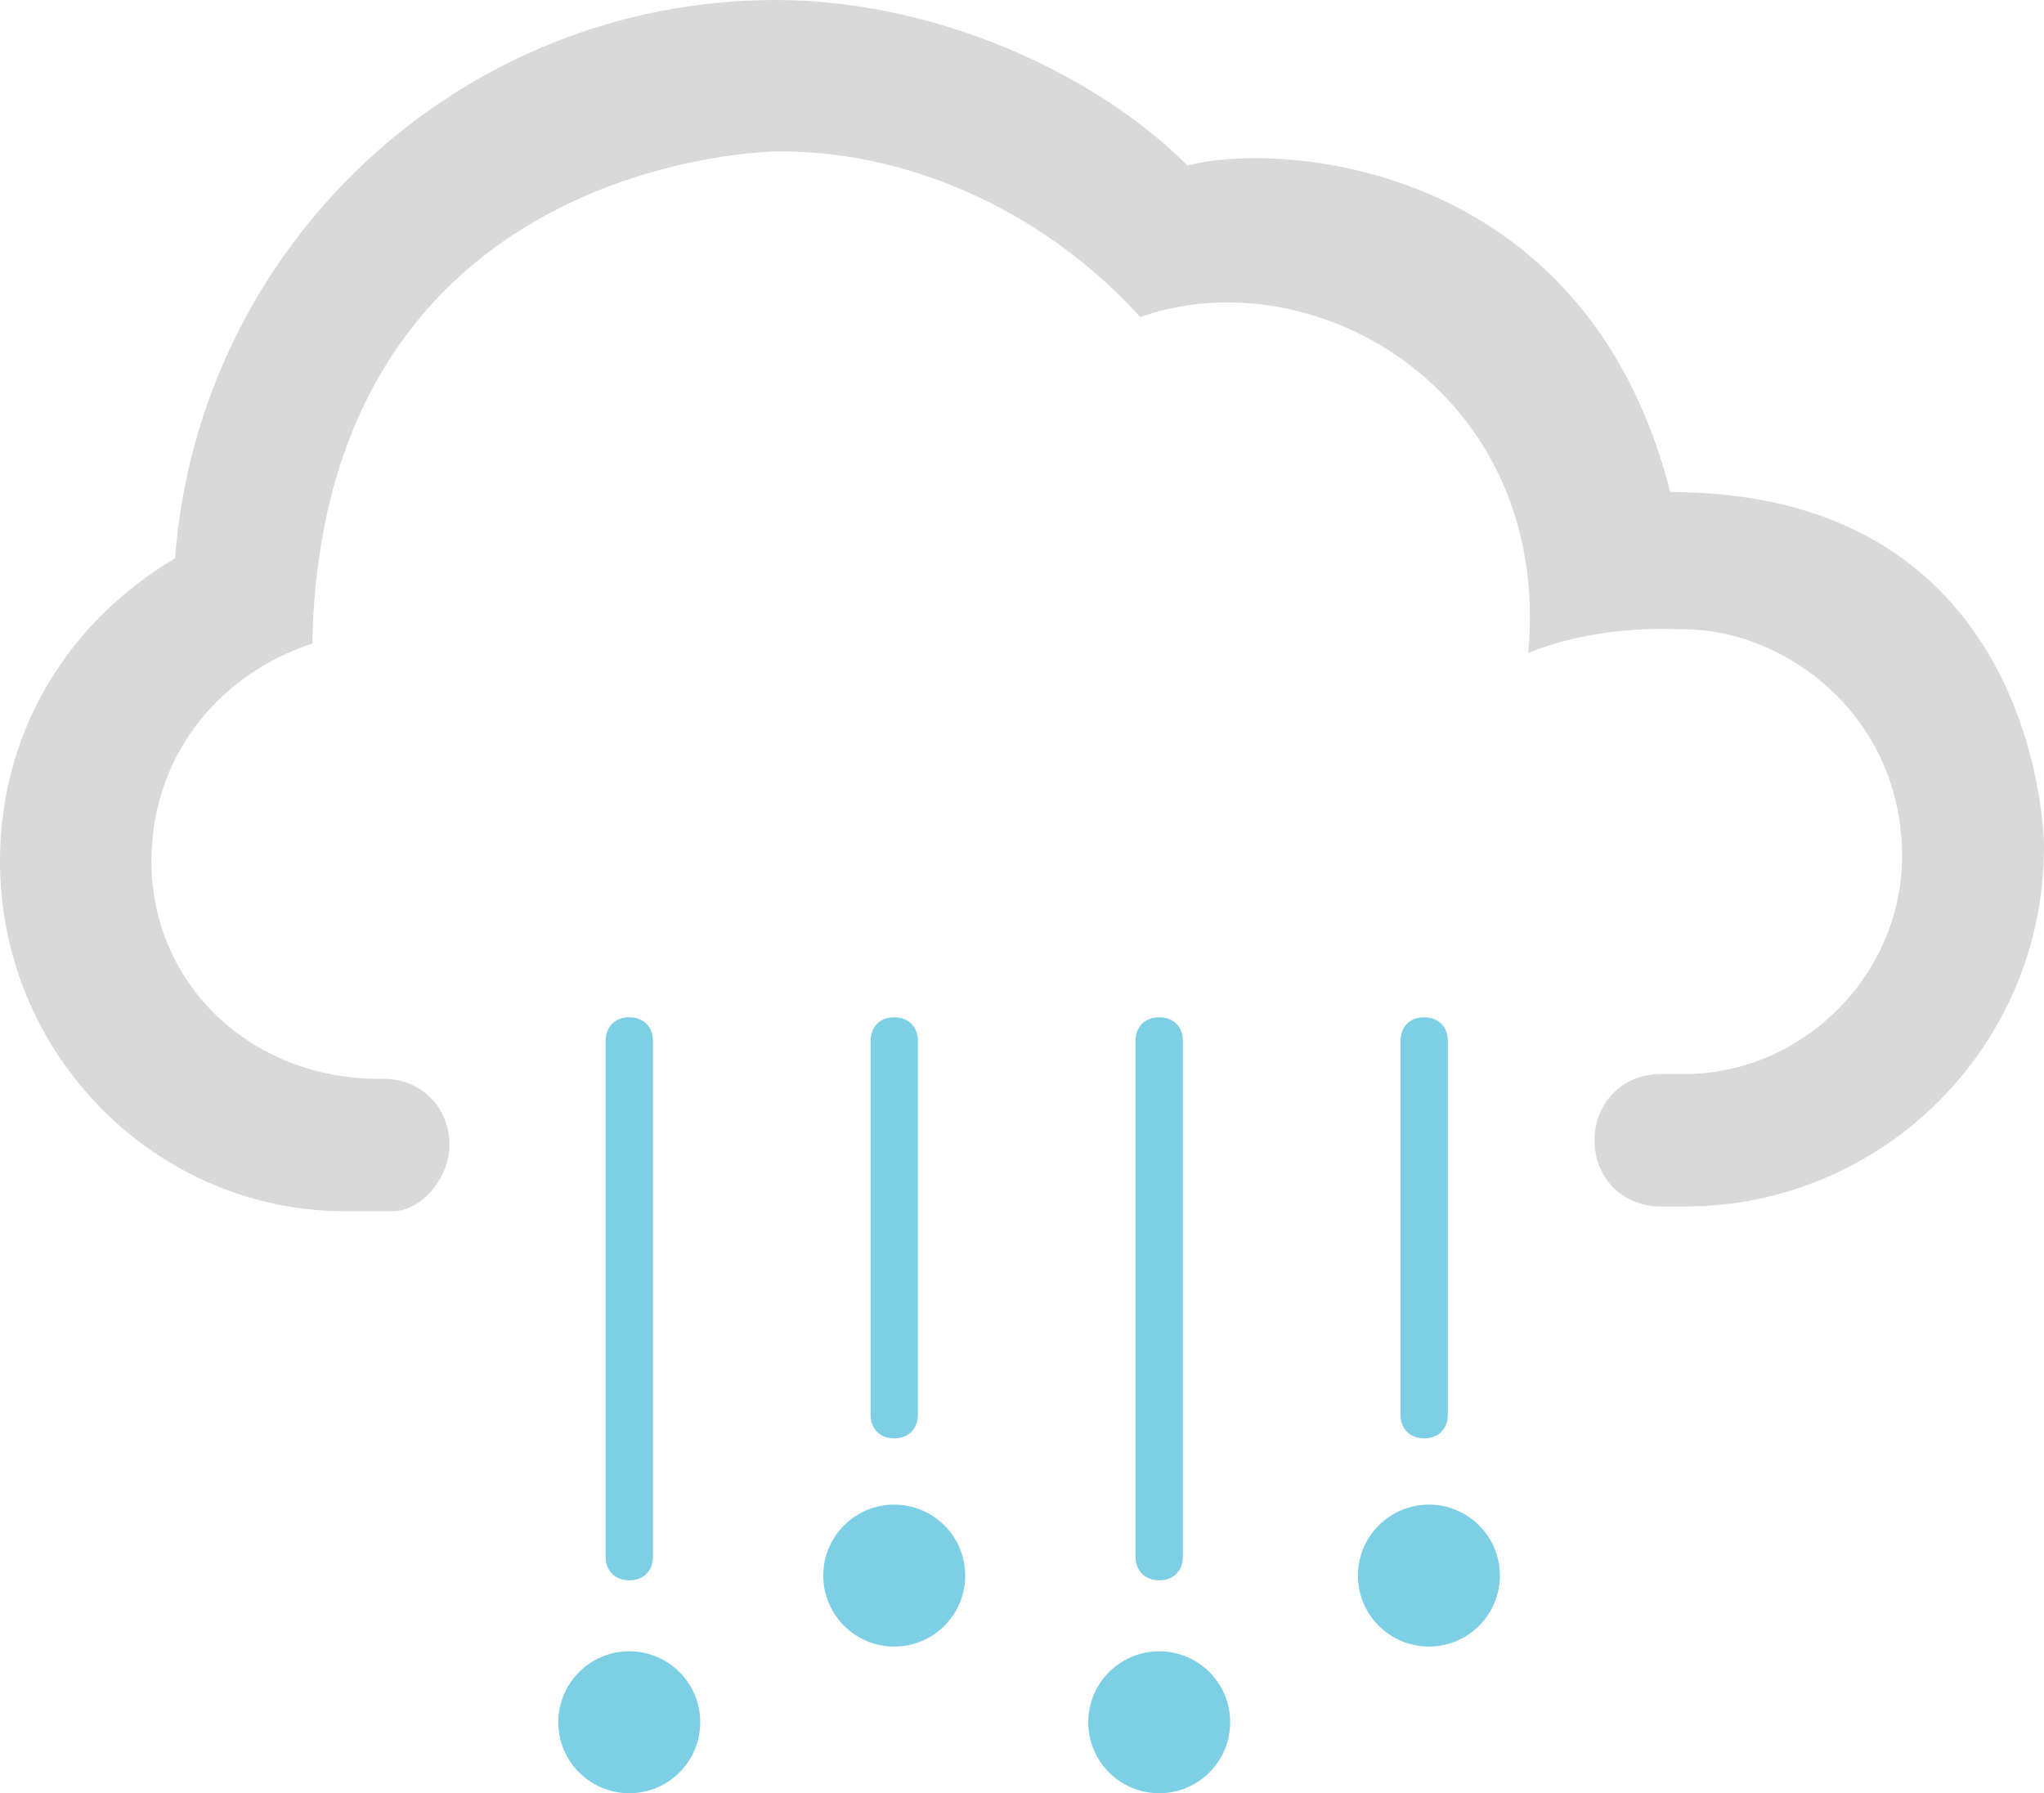 <?xml version="1.0" encoding="utf-8"?>
<!-- Generator: Adobe Illustrator 21.1.0, SVG Export Plug-In . SVG Version: 6.00 Build 0)  -->
<svg version="1.1" id="Layer_1" xmlns="http://www.w3.org/2000/svg" xmlns:xlink="http://www.w3.org/1999/xlink" x="0px" y="0px"
	 viewBox="0 0 43.2 37.9" style="enable-background:new 0 0 43.2 37.9;" xml:space="preserve">
<style type="text/css">
	.st0{fill:#7DCFE5;}
	.st1{fill:#D9D9D9;}
</style>
<g id="_x32_9">
	<g>
		<circle class="st0" cx="24.5" cy="36.4" r="1.5"/>
		<circle class="st0" cx="18.9" cy="33.3" r="1.5"/>
		<circle class="st0" cx="30.2" cy="33.3" r="1.5"/>
		<path class="st0" d="M19.4,22c0-0.3-0.2-0.5-0.5-0.5s-0.5,0.2-0.5,0.5v7.9c0,0.3,0.2,0.5,0.5,0.5s0.5-0.2,0.5-0.5V22z"/>
		<circle class="st0" cx="13.3" cy="36.4" r="1.5"/>
		<path class="st0" d="M13.8,22c0-0.3-0.2-0.5-0.5-0.5s-0.5,0.2-0.5,0.5v10.9c0,0.3,0.2,0.5,0.5,0.5s0.5-0.2,0.5-0.5V22z"/>
		<path class="st0" d="M25,22c0-0.3-0.2-0.5-0.5-0.5S24,21.7,24,22v10.9c0,0.3,0.2,0.5,0.5,0.5s0.5-0.2,0.5-0.5V22z"/>
		<path class="st0" d="M30.6,22c0-0.3-0.2-0.5-0.5-0.5s-0.5,0.2-0.5,0.5v7.9c0,0.3,0.2,0.5,0.5,0.5s0.5-0.2,0.5-0.5V22z"/>
	</g>
	<path class="st1" d="M32.3,13.8c1.5-0.6,2.9-0.5,3.3-0.5c2.1,0,4.6,1.8,4.6,4.8c0,2.5-2.1,4.6-4.6,4.6h-0.5c-0.8,0-1.4,0.6-1.4,1.4
		s0.6,1.4,1.4,1.4h0.5c4.2,0,7.6-3.4,7.6-7.6c0,0,0-7.5-7.9-7.5C33.5,3.3,26.9,3,25.1,3.5c-2-2-5.4-3.5-8.7-3.5
		C9.7,0,4.2,5.2,3.7,11.8C1.5,13.1,0,15.4,0,18.2c0,4.1,3.3,7.4,7.3,7.4h1c0.6,0,1.2-0.7,1.2-1.4c0-0.8-0.6-1.4-1.4-1.4H8
		c-2.7,0-4.8-2-4.8-4.6c0-2.1,1.3-3.9,3.4-4.6c0.2-9.9,9-10.4,9.9-10.4c2.9,0,5.7,1.4,7.6,3.5C27.8,5.4,32.8,8.3,32.3,13.8z"/>
</g>
</svg>
